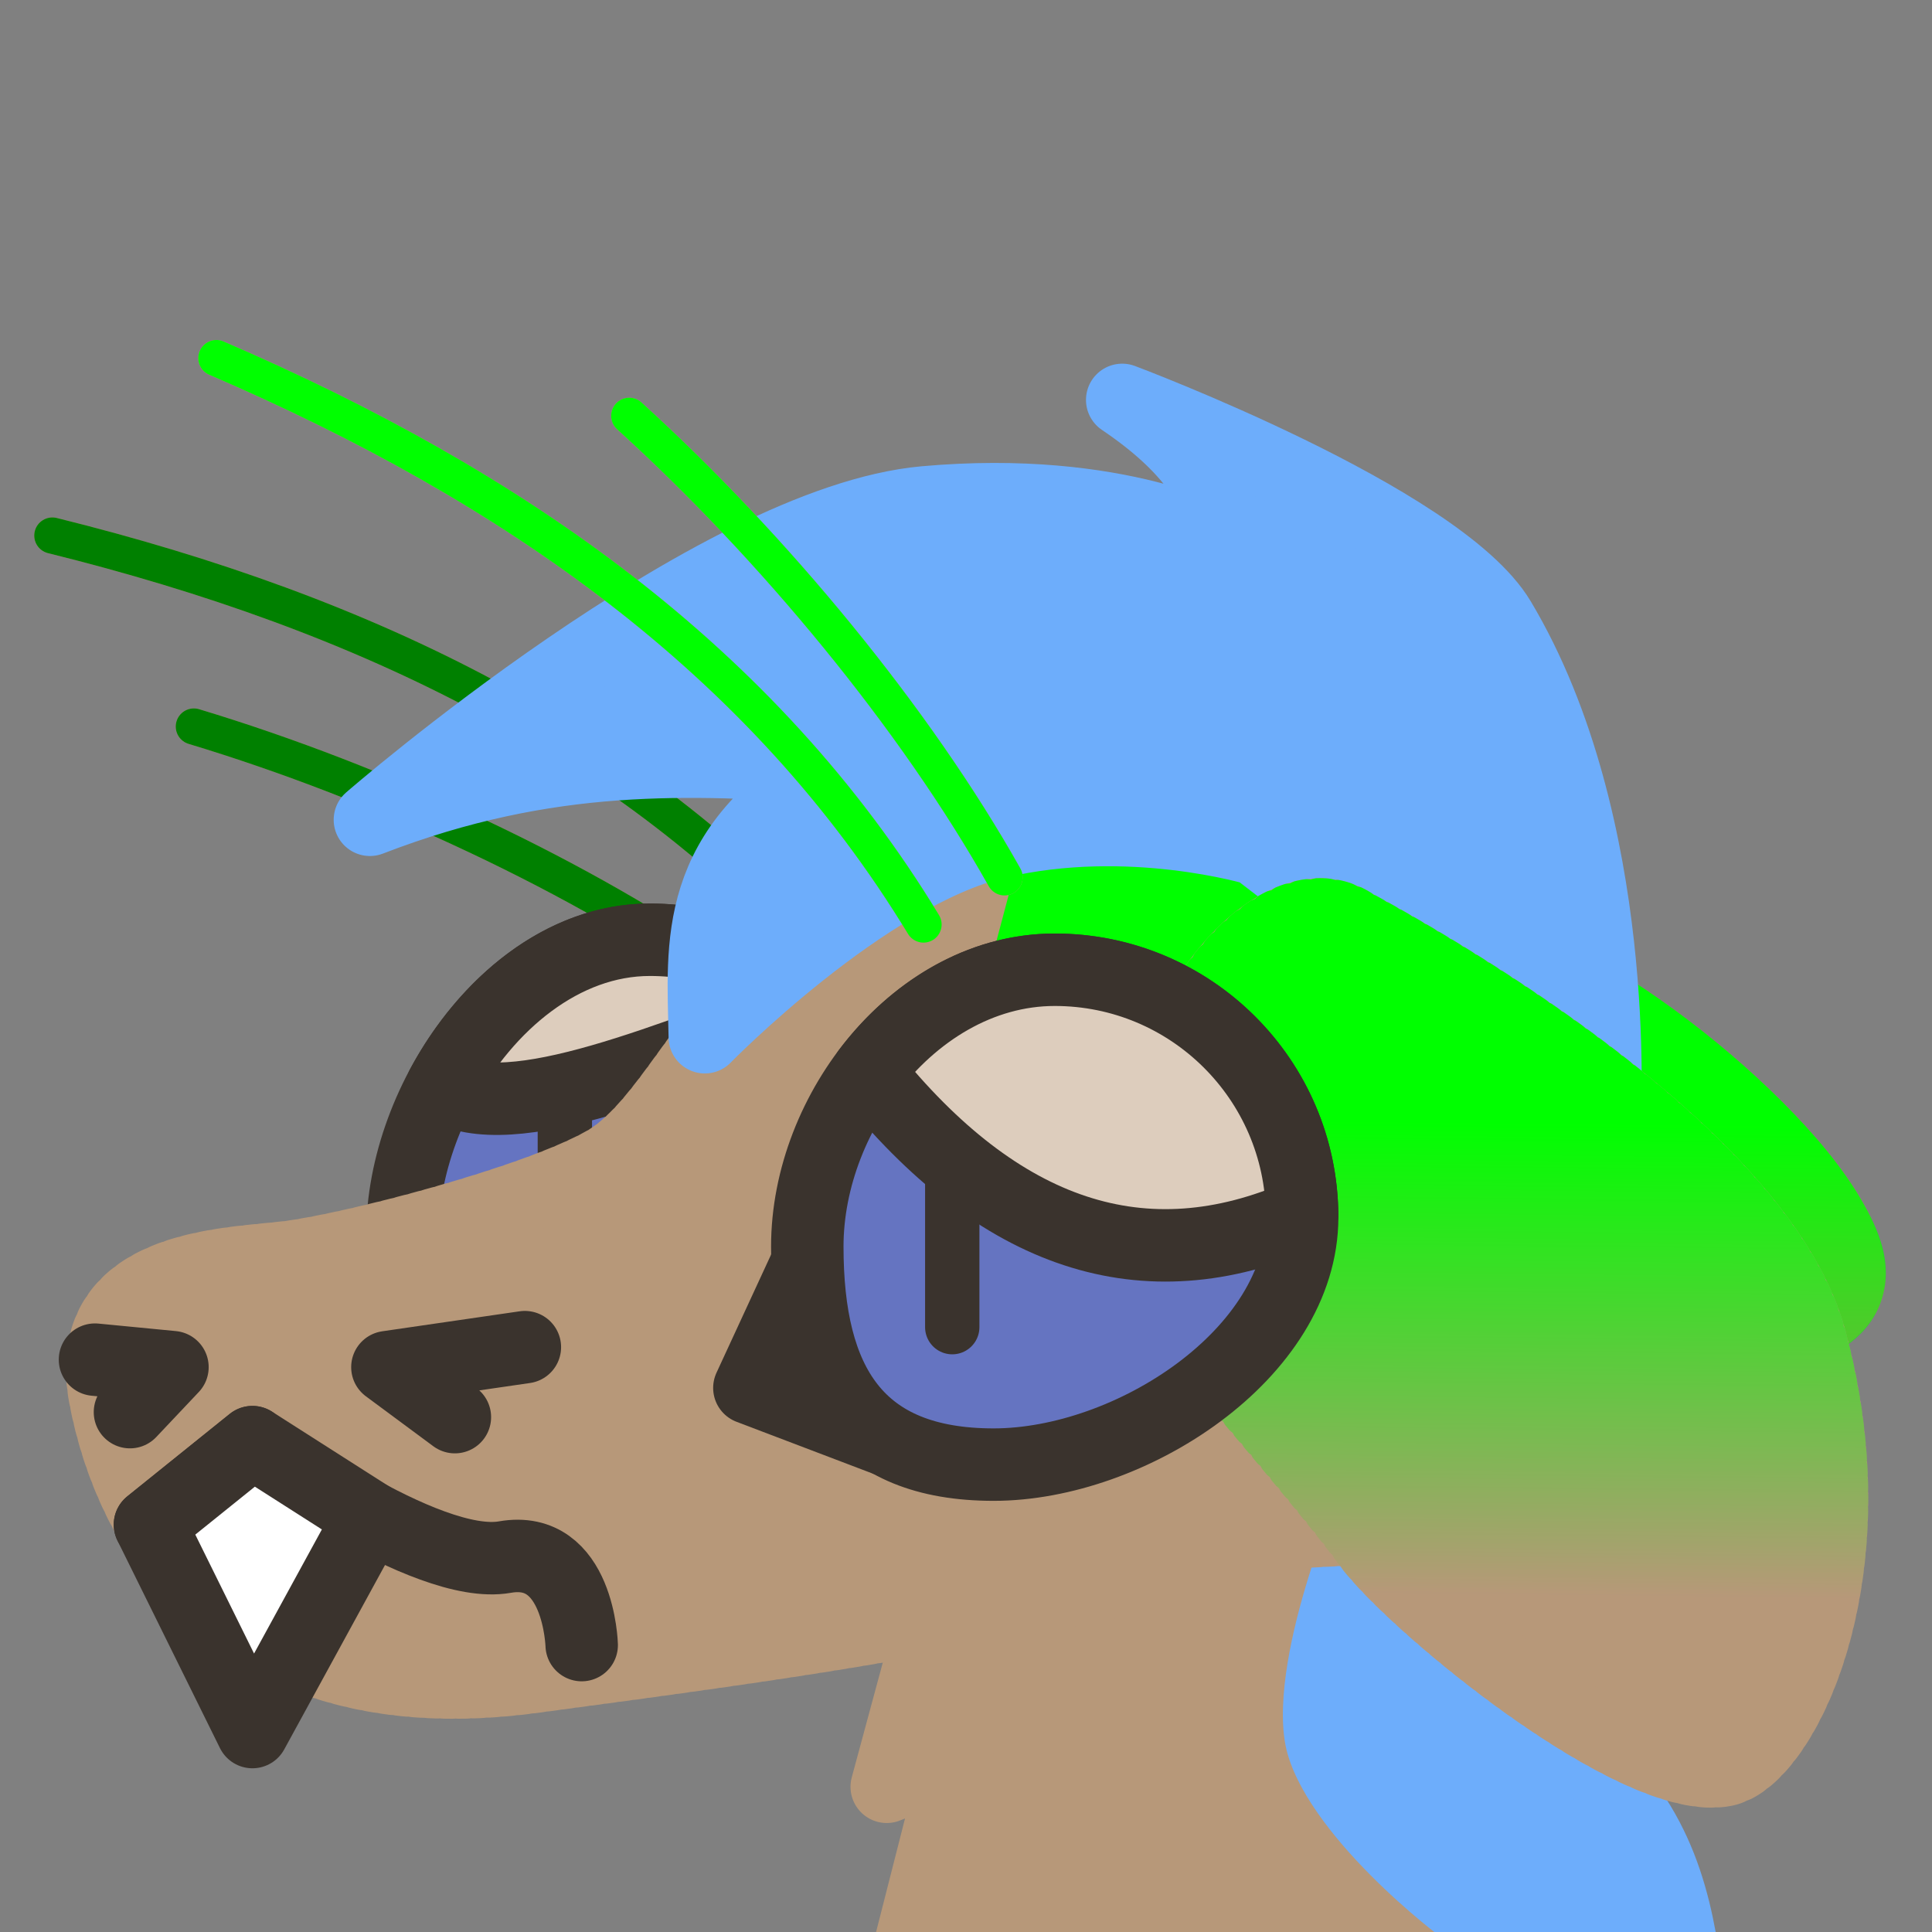 <?xml version="1.0" encoding="UTF-8" standalone="no"?>
<!-- Created with Inkscape (http://www.inkscape.org/) -->

<svg
   version="1.1"
   id="svg824"
   width="1706.667"
   height="1706.667"
   viewBox="0 0 1706.667 1706.667"
   sodipodi:docname="ying_ill.svg"
   inkscape:version="1.1 (c68e22c387, 2021-05-23)"
   inkscape:export-filename="D:\Pictures\yingmotes\ying_ill.png"
   inkscape:export-xdpi="72"
   inkscape:export-ydpi="72"
   xmlns:inkscape="http://www.inkscape.org/namespaces/inkscape"
   xmlns:sodipodi="http://sodipodi.sourceforge.net/DTD/sodipodi-0.dtd"
   xmlns:xlink="http://www.w3.org/1999/xlink"
   xmlns="http://www.w3.org/2000/svg"
   xmlns:svg="http://www.w3.org/2000/svg">
  <rect x="0" y="0" width="1706.667" height="1706.667" fill="#808080" stroke="none"/>
  <defs
     id="defs828">
    <linearGradient
       inkscape:collect="always"
       id="linearGradient933">
      <stop
         style="stop-color:#00ff00;stop-opacity:1;"
         offset="0"
         id="stop929" />
      <stop
         style="stop-color:#00ff00;stop-opacity:0;"
         offset="1"
         id="stop931" />
    </linearGradient>
    <linearGradient
       inkscape:collect="always"
       xlink:href="#linearGradient933"
       id="linearGradient935"
       x1="662.355"
       y1="984.7"
       x2="657.939"
       y2="1401.984"
       gradientUnits="userSpaceOnUse" />
  </defs>
  <sodipodi:namedview
     id="namedview826"
     pagecolor="#ffffff"
     bordercolor="#666666"
     borderopacity="1.0"
     inkscape:pageshadow="2"
     inkscape:pageopacity="0.0"
     inkscape:pagecheckerboard="0"
     showgrid="false"
     inkscape:zoom="0.22646482"
     inkscape:cx="132.47091"
     inkscape:cy="845.60595"
     inkscape:window-width="1920"
     inkscape:window-height="1001"
     inkscape:window-x="-9"
     inkscape:window-y="-9"
     inkscape:window-maximized="1"
     inkscape:current-layer="g12988" />
  <g
     id="layer1"
     inkscape:label="Ying"
     style="display:inline;"
     inkscape:groupmode="layer">
    <path
       style="display:inline;fill:#6dadfb;stroke:#6dadfb;stroke-width:64;stroke-linecap:round;stroke-linejoin:round;-inkscape-stroke:none;paint-order:fill markers stroke;stop-color:#000000"
       d="m 1298.031,865.098 c 70.798,131.454 185.382,239.025 198.706,401.828 -29.438,-19.135 -55.932,-14.719 -79.483,13.247 91.022,54.7 58.514,175.917 81.69,267.15 l -99.353,6.624 c 66.759,58.919 81.773,128.186 90.522,198.706 l -494.507,2.208 c -24.38,-41.481 23.115,-208.563 66.236,-227.044 0,0 3.379,-20.015 -75.353,-9.455 C 1015.23,1271.09 1172.184,1096.186 1298.031,865.098 Z"
       id="path3091"
       sodipodi:nodetypes="cccccccccc"
       inkscape:label="mane" />
    <path
       style="opacity:1;fill:#b79879;fill-opacity:1;stroke:#b79879;stroke-width:64;stroke-linecap:round;stroke-linejoin:round;stroke-miterlimit:4;stroke-dasharray:none;stroke-dashoffset:0;stroke-opacity:1;paint-order:fill markers stroke;stop-color:#000000"
       d="m 848.093,1338.888 -64.785,239.508 62.822,-25.521 -51.043,200.244 459.384,-15.705 c 0,0 -127.607,-94.233 -149.202,-184.539 -21.595,-90.306 51.043,-253.25 51.043,-253.25 z"
       id="path3340"
       inkscape:label="neck" />
    <g
       id="g12988"
       inkscape:label="head">
      <path
         style="display:inline;fill:none;fill-opacity:1;stroke:#b58765;stroke-width:32;stroke-linecap:round;stroke-linejoin:round;stroke-miterlimit:4;stroke-dasharray:none;stroke-dashoffset:0;stroke-opacity:1;paint-order:fill markers stroke;stop-color:#000000"
         d="m 171.254,641.803 c 165.066,49.797 343.262,132.753 474.649,225.388"
         id="path6280-0-6"
         sodipodi:nodetypes="cc"
         inkscape:label="eyelash left small"
         inkscape:transform-center-x="234.03193"
         inkscape:transform-center-y="-112.60027" />
      <path
         style="display:inline;fill:none;fill-opacity:1;stroke:#b58765;stroke-width:32;stroke-linecap:round;stroke-linejoin:round;stroke-miterlimit:4;stroke-dasharray:none;stroke-dashoffset:0;stroke-opacity:1;paint-order:fill markers stroke;stop-color:#000000"
         d="M 46.262,473.094 C 322.854,541.574 565.966,657.354 744.148,864.862"
         id="path6280-3"
         sodipodi:nodetypes="cc"
         inkscape:label="eyelash left big" />
      <path
         style="display:inline;fill:none;fill-opacity:1;stroke:#008000;stroke-width:32;stroke-linecap:round;stroke-linejoin:round;stroke-miterlimit:4;stroke-dasharray:none;stroke-dashoffset:0;stroke-opacity:1;paint-order:fill markers stroke;;stop-color:#000000"
         d="m 171.254,641.803 c 165.066,49.797 343.262,132.753 474.649,225.388"
         id="path6280-0-6-8"
         sodipodi:nodetypes="cc"
         inkscape:label="sick lash"
         inkscape:transform-center-x="234.03193"
         inkscape:transform-center-y="-112.60027" />
      <path
         style="display:inline;fill:none;fill-opacity:1;stroke:#008000;stroke-width:32;stroke-linecap:round;stroke-linejoin:round;stroke-miterlimit:4;stroke-dasharray:none;stroke-dashoffset:0;stroke-opacity:1;paint-order:fill markers stroke;;stop-color:#000000"
         d="M 46.262,473.094 C 322.854,541.574 565.966,657.354 744.148,864.862"
         id="path6280-3-0"
         sodipodi:nodetypes="cc"
         inkscape:label="sick lash" />
      <g
         id="g12997"
         inkscape:label="left eye">
        <path
           id="path1915-9"
           style="display:inline;fill:#6574c1;stroke:#3a332d;stroke-width:64;stroke-linecap:round;stroke-linejoin:round;paint-order:fill markers stroke;stop-color:#000000"
           inkscape:label="lefteye"
           d="m 792.618,1048.728 c 10e-6,120.717 -155.86,218.577 -276.577,218.577 -120.717,0 -160.577,-55.86 -160.577,-176.577 0,-120.717 97.86,-260.577 218.577,-260.577 120.717,0 218.577,97.86 218.577,218.577 z"
           sodipodi:nodetypes="sssss" />
        <path
           style="opacity:1;fill:#ffffff;fill-opacity:1;stroke:#3a332d;stroke-width:48;stroke-linecap:round;stroke-linejoin:round;stroke-miterlimit:4;stroke-dasharray:none;stroke-dashoffset:0;stroke-opacity:1;paint-order:fill markers stroke;stop-color:#000000"
           d="M 498.974,962.622 V 1132.626"
           id="path2372"
           inkscape:label="pupil left" />
        <path
           id="path2196"
           style="display:inline;fill:#ddcdbd;stroke:#3a332d;stroke-width:64;stroke-linecap:round;stroke-linejoin:round;paint-order:fill markers stroke;stop-color:#000000"
           inkscape:label="leftlid"
           d="m 574.041,830.15 c -76.876,0 -144.434,56.747 -183.4,129.123 60.054,37.612 203.778,-26.937 331.184,-71.561 -38.91,-35.732 -90.791,-57.562 -147.783,-57.562 z"
           sodipodi:nodetypes="sccs" />
      </g>
      <path
         style="opacity:1;fill:#b58765;fill-opacity:1;stroke:#b58765;stroke-width:64;stroke-linecap:round;stroke-miterlimit:4;stroke-dasharray:none;stroke-dashoffset:0;stroke-opacity:1;paint-order:fill markers stroke;stop-color:#000000"
         d="m 852.983,1058.849 c 0,0 154.084,87.588 332.806,125.656 196.613,41.879 425.214,18.896 445.957,-46.478 20.743,-65.374 -143.448,-219.774 -271.561,-281.078 -128.113,-61.304 -433.963,-74.246 -433.963,-74.246 z"
         id="path1640"
         inkscape:label="leftear"
         sodipodi:nodetypes="cssscc" />
      <path
         id="path1148"
         style="display:inline;opacity:1;fill:#b79879;stroke:#b79879;stroke-width:64;stroke-linecap:round;stroke-linejoin:round;stroke-miterlimit:4;stroke-dasharray:6.4, 6.4;stroke-dashoffset:0;stroke-opacity:1;paint-order:fill markers stroke;stop-color:#000000"
         inkscape:label="head"
         d="m 1299.055,1153.559 c 0,0 -0.108,-10.821 -0.951,-28.418 -0.422,-8.799 -1.026,-19.291 -1.895,-30.973 -0.869,-11.681 -2,-24.552 -3.473,-38.105 -1.473,-13.553 -3.289,-27.788 -5.523,-42.201 -2.235,-14.413 -4.889,-29.005 -8.043,-43.268 -1.577,-7.131 -3.279,-14.182 -5.115,-21.086 -1.836,-6.904 -3.807,-13.662 -5.922,-20.213 -2.115,-6.551 -4.373,-12.892 -6.787,-18.963 -2.414,-6.071 -4.983,-11.87 -7.715,-17.334 -2.732,-5.464 -5.935,-10.786 -9.539,-15.961 -3.604,-5.175 -7.611,-10.205 -11.949,-15.084 -4.338,-4.879 -9.007,-9.609 -13.94,-14.186 -4.932,-4.576 -10.126,-8.999 -15.514,-13.266 -5.387,-4.266 -10.967,-8.375 -16.67,-12.324 -5.703,-3.949 -11.53,-7.738 -17.41,-11.363 -11.761,-7.251 -23.737,-13.847 -35.371,-19.76 -11.634,-5.913 -22.926,-11.142 -33.32,-15.66 -10.395,-4.519 -19.891,-8.326 -27.934,-11.395 -16.085,-6.137 -26.354,-9.318 -26.354,-9.318 -106.831,-15.988 -232.175,6.969 -312.625,60.014 -101.267,66.77 -136.887,176.629 -198.707,211.955 -61.82,35.325 -225.2,77.273 -280.396,83.897 -55.196,6.623 -183.25,6.625 -161.172,123.641 22.078,117.016 112.599,282.605 377.541,247.279 264.942,-35.326 313.515,-44.157 536.508,-88.314 22.897,-4.534 53.848,-18.32 86.828,-36.947 l 213.871,-11.428 -92.926,-75.256 c 5.358,-4.84 10.6,-9.718 15.633,-14.637 l 142.076,-2.375 -84.881,-69.668 c 3.481,-6.554 6.481,-13.021 8.627,-19.307 1.052,-3.082 2.033,-6.627 3.047,-9.977 z" />
      <path
         id="path1376"
         style="color:#000000;font-variation-settings:normal;opacity:1;vector-effect:none;fill:url(#linearGradient935);fill-opacity:1;stroke-width:64;stroke-linecap:round;stroke-linejoin:round;stroke-miterlimit:4;stroke-dasharray:6.4, 6.4;stroke-dashoffset:0;stroke-opacity:1;-inkscape-stroke:none;paint-order:fill markers stroke;stop-color:#000000;stop-opacity:1"
         d="m 901.883,749.645 -86.152,324.838 21.439,12.186 c 0,0 157.114,89.763 341.953,129.135 101.945,21.715 210.651,26.6 298.873,17.516 44.111,-4.542 83.018,-12.434 114.594,-24.748 31.576,-12.314 59.512,-28.887 69.658,-60.865 9.965,-31.404 -1.979,-60.536 -18.58,-88.773 -16.601,-28.237 -40.701,-57.063 -69.26,-85.603 -57.117,-57.081 -131.72,-112.375 -200.41,-145.244 -72.209,-34.553 -181.31,-51.975 -275.092,-63.027 -93.782,-11.052 -171.332,-14.324 -171.332,-14.324 z"
         inkscape:label="sickness back ear" />
      <path
         id="path873"
         style="color:#000000;fill:url(#linearGradient935);fill-opacity:1;stroke-width:64;stroke-linecap:round;stroke-linejoin:round;stroke-dasharray:6.4, 6.4;-inkscape-stroke:none;paint-order:fill markers stroke"
         d="m 978.592,717.682 0.006,0.002 c -2.277,-0.01 -4.549,-0.004 -6.816,0.016 a 32,32 0 0 0 -3.387,0.703 32,32 0 0 0 -3.41,-0.604 c -2.261,0.048 -4.529,0.109 -6.801,0.186 a 32,32 0 0 0 -3.363,0.787 32,32 0 0 0 -3.412,-0.518 c -2.266,0.103 -4.532,0.221 -6.801,0.354 a 32,32 0 0 0 -3.334,0.869 32,32 0 0 0 -3.422,-0.436 c -2.266,0.159 -4.529,0.332 -6.789,0.52 a 32,32 0 0 0 -3.316,0.951 32,32 0 0 0 -3.43,-0.352 c -2.261,0.214 -4.516,0.441 -6.762,0.682 a 32,32 0 0 0 -3.299,1.031 32,32 0 0 0 -3.443,-0.268 c -2.247,0.268 -4.498,0.55 -6.75,0.848 a 32,32 0 0 0 -3.266,1.109 32,32 0 0 0 -3.441,-0.184 c -2.247,0.323 -4.492,0.663 -6.736,1.016 a 32,32 0 0 0 -3.236,1.189 32,32 0 0 0 -3.449,-0.1 c -2.241,0.379 -4.478,0.772 -6.711,1.18 a 32,32 0 0 0 -3.211,1.271 32,32 0 0 0 -3.457,-0.014 c -2.231,0.435 -4.456,0.883 -6.676,1.346 a 32,32 0 0 0 -3.189,1.354 32,32 0 0 0 -3.465,0.076 c -2.215,0.491 -4.429,0.997 -6.645,1.518 a 32,32 0 0 0 -3.156,1.438 32,32 0 0 0 -3.463,0.164 c -2.209,0.549 -4.415,1.113 -6.619,1.693 a 32,32 0 0 0 -3.123,1.523 32,32 0 0 0 -3.459,0.256 c -2.2,0.61 -4.395,1.235 -6.586,1.875 a 32,32 0 0 0 -3.084,1.607 32,32 0 0 0 -3.463,0.354 c -2.188,0.672 -4.369,1.36 -6.543,2.062 a 32,32 0 0 0 -3.049,1.699 32,32 0 0 0 -3.467,0.455 c -2.164,0.734 -4.33,1.485 -6.498,2.256 a 32,32 0 0 0 -3.004,1.793 32,32 0 0 0 -3.451,0.559 c -2.154,0.802 -4.309,1.623 -6.463,2.465 a 32,32 0 0 0 -2.949,1.887 32,32 0 0 0 -3.441,0.666 c -2.149,0.877 -4.283,1.77 -6.402,2.678 a 32,32 0 0 0 -2.91,1.994 32,32 0 0 0 -3.439,0.787 c -2.109,0.945 -4.223,1.914 -6.34,2.908 a 32,32 0 0 0 -2.842,2.096 32,32 0 0 0 -3.422,0.91 c -2.095,1.028 -4.182,2.076 -6.262,3.146 a 32,32 0 0 0 -2.785,2.215 32,32 0 0 0 -3.398,1.041 c -2.078,1.118 -4.136,2.255 -6.176,3.406 a 32,32 0 0 0 -2.721,2.34 32,32 0 0 0 -3.375,1.186 c -2.04,1.207 -4.066,2.434 -6.076,3.684 a 32,32 0 0 0 -2.635,2.467 32,32 0 0 0 -3.359,1.35 c -1.976,1.29 -3.945,2.604 -5.904,3.945 a 32,32 0 0 0 -2.5,2.557 32,32 0 0 0 -3.264,1.471 c -1.914,1.366 -3.819,2.756 -5.715,4.17 a 32,32 0 0 0 -2.387,2.648 32,32 0 0 0 -3.184,1.59 c -1.875,1.455 -3.715,2.915 -5.523,4.377 a 32,32 0 0 0 -2.287,2.744 32,32 0 0 0 -3.119,1.715 c -1.793,1.507 -3.572,3.032 -5.338,4.576 a 32,32 0 0 0 -2.158,2.805 32,32 0 0 0 -3.035,1.818 c -1.736,1.572 -3.446,3.15 -5.131,4.732 a 32,32 0 0 0 -2.057,2.879 32,32 0 0 0 -2.965,1.92 c -1.659,1.612 -3.305,3.241 -4.939,4.885 a 32,32 0 0 0 -1.939,2.92 32,32 0 0 0 -2.877,1.998 c -1.603,1.661 -3.19,3.333 -4.76,5.014 a 32,32 0 0 0 -1.836,2.961 32,32 0 0 0 -2.799,2.07 c -1.543,1.697 -3.07,3.402 -4.58,5.113 a 32,32 0 0 0 -1.74,2.992 32,32 0 0 0 -2.725,2.131 c -1.486,1.726 -2.956,3.458 -4.41,5.191 a 32,32 0 0 0 -1.652,3.016 32,32 0 0 0 -2.662,2.186 c -1.416,1.728 -2.84,3.48 -4.266,5.262 a 32,32 0 0 0 -1.561,3.008 32,32 0 0 0 -2.594,2.221 c -1.369,1.741 -2.744,3.503 -4.121,5.289 a 32,32 0 0 0 -1.496,3.014 32,32 0 0 0 -2.518,2.227 c -1.353,1.778 -2.684,3.544 -3.998,5.297 a 32,32 0 0 0 -1.449,3.023 32,32 0 0 0 -2.475,2.244 c -1.312,1.77 -2.611,3.534 -3.898,5.291 a 32,32 0 0 0 -1.402,3.008 32,32 0 0 0 -2.451,2.266 l -2.664,3.666 a 32.003,32.003 0 0 0 -0.025,0.037 l -1.098,1.514 a 32,32 0 0 0 -1.367,2.977 32,32 0 0 0 -2.398,2.227 l -3.188,4.404 -0.551,0.762 a 32,32 0 0 0 -1.355,2.949 32,32 0 0 0 -2.387,2.209 c -1.22,1.68 -2.449,3.363 -3.686,5.051 a 32,32 0 0 0 -1.344,2.885 32,32 0 0 0 -2.354,2.135 c -1.23,1.66 -2.456,3.302 -3.68,4.928 a 32,32 0 0 0 -1.354,2.811 32,32 0 0 0 -2.34,2.051 c -1.238,1.613 -2.461,3.191 -3.674,4.73 a 32,32 0 0 0 -1.387,2.723 32,32 0 0 0 -2.338,1.943 c -1.229,1.517 -2.467,3.019 -3.711,4.5 a 32,32 0 0 0 -1.414,2.574 32,32 0 0 0 -2.324,1.787 c -1.24,1.417 -2.488,2.806 -3.74,4.166 a 32,32 0 0 0 -1.467,2.402 32,32 0 0 0 -2.305,1.584 c -1.262,1.295 -2.521,2.547 -3.781,3.756 a 32,32 0 0 0 -1.52,2.176 32,32 0 0 0 -2.277,1.334 c -1.277,1.134 -2.54,2.211 -3.789,3.225 a 32,32 0 0 0 -1.584,1.91 32,32 0 0 0 -2.242,1.045 c -1.243,0.911 -2.493,1.777 -3.752,2.594 a 32,32 0 0 0 -1.643,1.598 32,32 0 0 0 -2.201,0.729 c -1.509,0.855 -3.077,1.707 -4.703,2.561 a 32,32 0 0 0 -2.215,1.791 32,32 0 0 0 -2.758,0.736 c -1.704,0.839 -3.425,1.662 -5.16,2.471 a 32,32 0 0 0 -2.412,1.768 32,32 0 0 0 -2.916,0.662 c -1.787,0.796 -3.593,1.584 -5.416,2.363 a 32,32 0 0 0 -2.521,1.726 32,32 0 0 0 -3.016,0.596 c -1.838,0.759 -3.688,1.508 -5.547,2.248 a 32,32 0 0 0 -2.619,1.697 32,32 0 0 0 -3.084,0.541 c -1.857,0.721 -3.748,1.44 -5.672,2.164 a 32,32 0 0 0 -2.66,1.652 32,32 0 0 0 -3.105,0.488 c -1.905,0.7 -3.821,1.393 -5.746,2.08 a 32,32 0 0 0 -2.715,1.625 32,32 0 0 0 -3.129,0.441 c -1.944,0.681 -3.882,1.352 -5.814,2.012 a 32,32 0 0 0 -2.756,1.598 32,32 0 0 0 -3.152,0.404 c -1.955,0.656 -3.912,1.305 -5.869,1.947 a 32,32 0 0 0 -2.783,1.568 32,32 0 0 0 -3.176,0.373 c -1.938,0.627 -3.911,1.255 -5.916,1.891 a 32,32 0 0 0 -2.785,1.533 32,32 0 0 0 -3.182,0.34 c -1.962,0.612 -3.945,1.224 -5.945,1.836 a 32,32 0 0 0 -2.811,1.512 32,32 0 0 0 -3.18,0.307 c -1.997,0.602 -3.987,1.195 -5.971,1.781 a 32,32 0 0 0 -2.842,1.492 32,32 0 0 0 -3.176,0.277 c -2.027,0.59 -4.027,1.17 -6.002,1.734 a 32,32 0 0 0 -2.863,1.473 32,32 0 0 0 -3.211,0.256 c -1.978,0.56 -3.985,1.119 -6.021,1.686 a 32,32 0 0 0 -2.854,1.441 32,32 0 0 0 -3.201,0.229 c -1.998,0.548 -4.008,1.092 -6.031,1.637 a 32,32 0 0 0 -2.871,1.42 32,32 0 0 0 -3.199,0.201 c -2.018,0.535 -4.033,1.064 -6.045,1.588 a 32,32 0 0 0 -2.891,1.4 32,32 0 0 0 -3.195,0.174 c -2.03,0.52 -4.048,1.034 -6.057,1.539 a 32,32 0 0 0 -2.898,1.373 32,32 0 0 0 -3.199,0.148 c -2.031,0.503 -4.051,1 -6.064,1.488 a 32,32 0 0 0 -2.906,1.348 32,32 0 0 0 -3.203,0.121 c -2.016,0.481 -4.04,0.956 -6.07,1.43 a 32,32 0 0 0 -2.904,1.316 32,32 0 0 0 -3.193,0.09 c -2.018,0.461 -4.036,0.916 -6.053,1.363 a 32,32 0 0 0 -2.914,1.283 32,32 0 0 0 -3.18,0.055 c -2.021,0.438 -4.037,0.87 -6.047,1.291 a 32,32 0 0 0 -2.908,1.24 32,32 0 0 0 -3.158,0.012 c -2.02,0.41 -4.022,0.81 -6.006,1.195 a 32,32 0 0 0 -2.904,1.188 32,32 0 0 0 -3.127,-0.041 c -1.99,0.369 -3.966,0.725 -5.926,1.064 a 32,32 0 0 0 -2.854,1.1 32,32 0 0 0 -3.041,-0.115 c -1.956,0.312 -3.86,0.602 -5.717,0.861 a 32,32 0 0 0 -2.73,0.951 32,32 0 0 0 -2.861,-0.232 c -1.939,0.224 -3.92,0.438 -5.941,0.644 a 32,32 0 0 0 -3.041,0.935 32,32 0 0 0 -3.193,-0.316 c -2.051,0.201 -4.174,0.403 -6.365,0.617 a 32,32 0 0 0 -3.158,0.957 32,32 0 0 0 -3.301,-0.318 c -2.178,0.22 -4.379,0.447 -6.6,0.688 a 32,32 0 0 0 -3.238,1.016 32,32 0 0 0 -3.393,-0.272 c -2.245,0.262 -4.495,0.54 -6.75,0.832 a 32,32 0 0 0 -3.289,1.109 32,32 0 0 0 -3.465,-0.189 c -2.295,0.328 -4.592,0.676 -6.887,1.045 a 32,32 0 0 0 -3.324,1.234 32,32 0 0 0 -3.551,-0.064 c -2.316,0.415 -4.638,0.855 -6.967,1.324 a 32,32 0 0 0 -3.354,1.4 32,32 0 0 0 -3.646,0.096 c -2.333,0.528 -4.688,1.092 -7.061,1.697 a 32,32 0 0 0 -3.355,1.605 32,32 0 0 0 -3.719,0.307 c -2.383,0.682 -4.774,1.408 -7.17,2.184 a 32,32 0 0 0 -3.352,1.871 32,32 0 0 0 -3.807,0.588 c -2.41,0.878 -4.82,1.811 -7.225,2.805 a 32,32 0 0 0 -3.322,2.215 32,32 0 0 0 -3.896,0.961 c -2.407,1.128 -4.818,2.329 -7.223,3.613 a 32,32 0 0 0 -3.227,2.647 32,32 0 0 0 -3.93,1.441 c -2.375,1.45 -4.746,2.998 -7.104,4.658 a 32,32 0 0 0 -2.998,3.15 32,32 0 0 0 -3.863,2.041 c -2.296,1.866 -4.528,3.828 -6.688,5.885 a 32,32 0 0 0 -2.625,3.728 32,32 0 0 0 -3.652,2.758 c -2.018,2.266 -3.969,4.65 -5.832,7.158 a 32,32 0 0 0 -1.986,4.193 32,32 0 0 0 -3.168,3.412 c -1.638,2.661 -3.147,5.389 -4.527,8.178 a 32,32 0 0 0 -1.205,4.475 32,32 0 0 0 -2.492,3.887 c -1.133,2.888 -2.117,5.784 -2.971,8.674 a 32,32 0 0 0 -0.41,4.492 32,32 0 0 0 -1.768,4.113 c -0.623,2.927 -1.116,5.825 -1.502,8.682 a 32,32 0 0 0 0.268,4.312 32,32 0 0 0 -1.125,4.146 c -0.194,2.824 -0.293,5.63 -0.309,8.41 a 32,32 0 0 0 0.779,4.033 32,32 0 0 0 -0.609,4.049 c 0.129,2.727 0.332,5.394 0.588,8.002 a 32,32 0 0 0 1.152,3.805 32,32 0 0 0 -0.215,3.951 c 0.365,2.553 0.785,5.102 1.258,7.643 a 32,32 0 0 0 1.318,3.299 32,32 0 0 0 0.021,3.551 c 0.464,2.262 0.949,4.537 1.461,6.824 a 32,32 0 0 0 1.426,3.221 32,32 0 0 0 0.145,3.539 c 0.54,2.234 1.104,4.489 1.697,6.764 a 32,32 0 0 0 1.535,3.166 32,32 0 0 0 0.262,3.504 c 0.628,2.26 1.274,4.5 1.934,6.717 a 32,32 0 0 0 1.652,3.129 32,32 0 0 0 0.391,3.525 c 0.698,2.203 1.42,4.416 2.17,6.639 a 32,32 0 0 0 1.76,3.062 32,32 0 0 0 0.514,3.496 c 0.782,2.195 1.587,4.392 2.418,6.59 a 32,32 0 0 0 1.869,2.996 32,32 0 0 0 0.641,3.478 c 0.865,2.175 1.753,4.347 2.666,6.516 a 32,32 0 0 0 1.982,2.93 32,32 0 0 0 0.771,3.459 c 0.949,2.148 1.921,4.289 2.916,6.424 a 32,32 0 0 0 2.098,2.861 32,32 0 0 0 0.908,3.438 c 1.036,2.12 2.089,4.221 3.16,6.305 a 32,32 0 0 0 2.227,2.803 32,32 0 0 0 1.051,3.42 c 1.11,2.059 2.25,4.124 3.422,6.191 a 32,32 0 0 0 2.33,2.699 32,32 0 0 0 1.182,3.361 c 1.209,2.042 2.444,4.072 3.701,6.09 a 32,32 0 0 0 2.443,2.603 32,32 0 0 0 1.332,3.33 c 1.296,1.99 2.613,3.963 3.949,5.918 a 32,32 0 0 0 2.57,2.518 32,32 0 0 0 1.473,3.266 c 1.388,1.945 2.8,3.874 4.234,5.785 a 32,32 0 0 0 2.678,2.398 32,32 0 0 0 1.639,3.232 c 1.449,1.845 2.94,3.707 4.482,5.578 a 32,32 0 0 0 2.779,2.269 32,32 0 0 0 1.762,3.127 c 1.581,1.84 3.167,3.635 4.748,5.387 a 32,32 0 0 0 2.91,2.168 32,32 0 0 0 1.91,3.049 c 1.673,1.774 3.346,3.498 5.014,5.18 a 32,32 0 0 0 3.012,2.029 32,32 0 0 0 2.059,2.963 c 1.744,1.681 3.502,3.329 5.27,4.947 a 32,32 0 0 0 3.098,1.877 32,32 0 0 0 2.201,2.863 c 1.823,1.595 3.658,3.159 5.504,4.691 a 32,32 0 0 0 3.182,1.725 32,32 0 0 0 2.33,2.748 c 1.924,1.528 3.834,2.998 5.721,4.418 a 32,32 0 0 0 3.281,1.58 32,32 0 0 0 2.459,2.631 c 1.996,1.433 3.977,2.81 5.936,4.141 a 32,32 0 0 0 3.352,1.418 32,32 0 0 0 2.611,2.529 c 2.001,1.292 4.045,2.577 6.135,3.85 a 32,32 0 0 0 3.371,1.232 32,32 0 0 0 2.701,2.381 c 2.11,1.225 4.203,2.4 6.271,3.533 a 32,32 0 0 0 3.473,1.092 32,32 0 0 0 2.822,2.258 c 2.116,1.097 4.267,2.181 6.459,3.246 a 32,32 0 0 0 3.455,0.904 32,32 0 0 0 2.891,2.103 c 2.213,1.023 4.408,1.998 6.584,2.938 a 32,32 0 0 0 3.514,0.754 32,32 0 0 0 2.992,1.975 c 2.239,0.913 4.461,1.784 6.662,2.621 a 32,32 0 0 0 3.551,0.6 32,32 0 0 0 3.078,1.84 c 2.249,0.802 4.496,1.575 6.74,2.318 a 32,32 0 0 0 3.555,0.441 32,32 0 0 0 3.131,1.697 c 2.28,0.707 4.561,1.384 6.838,2.033 a 32,32 0 0 0 3.535,0.287 32,32 0 0 0 3.178,1.561 c 2.302,0.612 4.609,1.196 6.92,1.754 a 32,32 0 0 0 3.52,0.143 32,32 0 0 0 3.229,1.43 c 2.329,0.522 4.627,1.007 6.891,1.467 a 32,32 0 0 0 3.561,0.014 32,32 0 0 0 3.273,1.305 c 2.316,0.428 4.639,0.833 6.973,1.213 a 32,32 0 0 0 3.502,-0.123 32,32 0 0 0 3.332,1.186 c 2.274,0.333 4.588,0.656 6.943,0.955 a 32,32 0 0 0 3.479,-0.244 32,32 0 0 0 3.316,1.059 c 2.34,0.264 4.659,0.502 6.957,0.719 a 32,32 0 0 0 3.477,-0.357 32,32 0 0 0 3.338,0.947 c 2.355,0.189 4.674,0.352 6.955,0.494 a 32,32 0 0 0 3.461,-0.467 32,32 0 0 0 3.361,0.842 c 2.327,0.114 4.646,0.205 6.953,0.277 a 32,32 0 0 0 3.42,-0.57 32,32 0 0 0 3.408,0.742 c 2.251,0.04 4.561,0.069 6.928,0.072 a 32,32 0 0 0 3.354,-0.662 32,32 0 0 0 3.377,0.641 c 2.32,-0.021 4.614,-0.06 6.885,-0.115 a 32,32 0 0 0 4.9,-0.506 32,32 0 0 0 1.848,0.301 c 2.312,-0.081 4.612,-0.182 6.898,-0.299 a 32,32 0 0 0 4.826,-0.629 32,32 0 0 0 1.863,0.256 c 2.351,-0.142 4.62,-0.304 6.809,-0.465 a 32,32 0 0 0 4.91,-0.752 32,32 0 0 0 1.861,0.207 c 2.216,-0.191 4.492,-0.395 6.826,-0.629 a 32,32 0 0 0 4.715,-0.852 32,32 0 0 0 1.879,0.168 c 2.279,-0.245 4.549,-0.507 6.811,-0.783 a 32,32 0 0 0 4.73,-0.959 32,32 0 0 0 1.891,0.125 l 1.186,-0.154 a 32.003,32.003 0 0 0 0.086,-0.012 l 5.158,-0.69 a 32,32 0 0 0 4.494,-0.963 32,32 0 0 0 1.85,0.117 l 0.76,-0.102 a 32.003,32.003 0 0 0 0.01,0 l 5.584,-0.746 a 32,32 0 0 0 4.5,-0.967 32,32 0 0 0 1.844,0.117 h 0.025 a 32.003,32.003 0 0 0 0.012,0 l 6.316,-0.848 a 32,32 0 0 0 4.506,-0.969 32,32 0 0 0 1.85,0.115 l 6.342,-0.854 a 32,32 0 0 0 4.51,-0.971 32,32 0 0 0 1.848,0.115 l 6.342,-0.855 a 32,32 0 0 0 4.508,-0.975 32,32 0 0 0 1.85,0.115 l 6.342,-0.859 a 32,32 0 0 0 4.51,-0.977 32,32 0 0 0 1.848,0.113 l 4.75,-0.646 a 32.003,32.003 0 0 0 0.016,0 l 1.594,-0.217 a 32,32 0 0 0 4.496,-0.977 32,32 0 0 0 1.844,0.111 l 2.361,-0.322 a 32.003,32.003 0 0 0 0.018,0 l 3.98,-0.547 a 32,32 0 0 0 4.508,-0.983 32,32 0 0 0 1.854,0.111 l 6.34,-0.873 a 32,32 0 0 0 4.518,-0.986 32,32 0 0 0 1.844,0.107 l 6.34,-0.877 a 32,32 0 0 0 4.52,-0.992 32,32 0 0 0 1.844,0.107 l 3.131,-0.435 a 32.003,32.003 0 0 0 0.025,0 l 3.207,-0.449 a 32,32 0 0 0 4.504,-0.996 32,32 0 0 0 1.859,0.105 l 6.338,-0.893 a 32,32 0 0 0 4.514,-1.002 32,32 0 0 0 1.852,0.103 l 4.658,-0.66 a 32.003,32.003 0 0 0 0.029,-0.012 l 1.68,-0.238 a 32,32 0 0 0 4.488,-1.006 32,32 0 0 0 1.848,0.102 l 0.566,-0.08 a 32.003,32.003 0 0 0 0.031,-0.01 l 5.77,-0.828 a 32,32 0 0 0 4.523,-1.018 32,32 0 0 0 1.844,0.1 L 655.75,1488.25 a 32.003,32.003 0 0 0 0.035,-0.012 l 1.787,-0.26 a 32,32 0 0 0 4.502,-1.023 32,32 0 0 0 1.869,0.096 l 6.332,-0.932 a 32,32 0 0 0 4.521,-1.033 32,32 0 0 0 1.848,0.09 l 3.045,-0.451 a 32.003,32.003 0 0 0 0.031,-0.012 l 3.285,-0.49 a 32,32 0 0 0 4.516,-1.041 32,32 0 0 0 1.85,0.088 c 2.12,-0.319 4.248,-0.642 6.381,-0.967 a 32,32 0 0 0 4.49,-1.049 32,32 0 0 0 1.852,0.082 c 2.137,-0.326 4.263,-0.654 6.379,-0.98 a 32,32 0 0 0 4.506,-1.065 32,32 0 0 0 1.855,0.076 c 2.114,-0.329 4.24,-0.661 6.379,-0.998 a 32,32 0 0 0 4.488,-1.072 32,32 0 0 0 1.852,0.072 c 2.14,-0.338 4.266,-0.678 6.379,-1.016 a 32,32 0 0 0 4.506,-1.09 32,32 0 0 0 1.852,0.068 c 2.123,-0.342 4.248,-0.687 6.381,-1.035 a 32,32 0 0 0 4.498,-1.102 32,32 0 0 0 1.863,0.061 l 2.996,-0.494 a 32.003,32.003 0 0 0 0.025,0 l 3.32,-0.551 a 32,32 0 0 0 4.518,-1.117 32,32 0 0 0 1.842,0.058 c 2.137,-0.357 4.26,-0.715 6.373,-1.072 a 32,32 0 0 0 4.492,-1.129 32,32 0 0 0 1.855,0.051 c 2.123,-0.362 4.246,-0.727 6.373,-1.094 a 32,32 0 0 0 4.484,-1.143 32,32 0 0 0 1.861,0.045 c 2.104,-0.366 4.225,-0.734 6.361,-1.109 a 32,32 0 0 0 4.473,-1.154 32,32 0 0 0 1.85,0.041 c 2.135,-0.377 4.255,-0.754 6.357,-1.129 a 32,32 0 0 0 4.482,-1.168 32,32 0 0 0 1.855,0.035 c 2.11,-0.379 4.234,-0.76 6.371,-1.149 a 32,32 0 0 0 4.455,-1.178 32,32 0 0 0 1.873,0.029 l 6.295,-1.152 a 32,32 0 0 0 4.496,-1.192 32,32 0 0 0 1.84,0.024 l 0.811,-0.148 a 32.003,32.003 0 0 0 0.041,-0.01 l 5.48,-1.018 a 32,32 0 0 0 4.486,-1.201 32,32 0 0 0 1.844,0.021 l 2.654,-0.494 a 32.003,32.003 0 0 0 0.037,-0.01 l 3.635,-0.682 a 32,32 0 0 0 4.467,-1.209 32,32 0 0 0 1.855,0.018 l 4.883,-0.922 a 32.003,32.003 0 0 0 0.031,-0.01 l 1.406,-0.268 a 32,32 0 0 0 4.455,-1.215 32,32 0 0 0 1.863,0.014 l 6.285,-1.199 a 32,32 0 0 0 4.469,-1.223 32,32 0 0 0 1.844,0.012 l 2.811,-0.539 a 32.003,32.003 0 0 0 0.025,-0.01 l 3.475,-0.668 a 32,32 0 0 0 4.451,-1.228 32,32 0 0 0 1.857,0.01 l 6.283,-1.215 a 32,32 0 0 0 4.461,-1.232 32,32 0 0 0 1.842,0.01 l 2.002,-0.389 a 32.003,32.003 0 0 0 0.019,0 l 4.281,-0.834 a 32,32 0 0 0 4.439,-1.232 32,32 0 0 0 1.859,0.012 l 6.281,-1.23 a 32,32 0 0 0 4.449,-1.236 32,32 0 0 0 1.846,0.01 l 2.699,-0.529 a 32.003,32.003 0 0 0 0.014,0 l 3.582,-0.703 a 32,32 0 0 0 4.438,-1.24 32,32 0 0 0 1.854,0 l 6.279,-1.236 a 32,32 0 0 0 4.441,-1.242 32,32 0 0 0 1.85,0 l 5.137,-1.012 a 32.003,32.003 0 0 0 0.014,0 l 1.141,-0.225 a 32,32 0 0 0 4.432,-1.242 32,32 0 0 0 1.848,0 l 6.277,-1.24 a 32,32 0 0 0 4.438,-1.244 32,32 0 0 0 1.854,0 l 6.279,-1.242 a 32,32 0 0 0 4.43,-1.244 32,32 0 0 0 1.848,0 l 6.279,-1.242 a 32,32 0 0 0 5.281,-1.565 32,32 0 0 0 2.346,-0.102 c 2.571,-0.627 5.076,-1.305 7.518,-2.014 a 32,32 0 0 0 5.024,-1.959 32,32 0 0 0 2.141,-0.26 c 2.358,-0.773 4.673,-1.575 6.947,-2.397 a 32,32 0 0 0 4.721,-2.17 32,32 0 0 0 1.982,-0.348 c 2.256,-0.876 4.455,-1.764 6.604,-2.654 a 32,32 0 0 0 4.541,-2.33 32,32 0 0 0 1.904,-0.416 c 2.132,-0.931 4.255,-1.882 6.369,-2.852 a 32,32 0 0 0 4.371,-2.433 32,32 0 0 0 1.836,-0.465 c 2.078,-0.988 4.143,-1.99 6.193,-3.004 a 32,32 0 0 0 4.236,-2.525 32,32 0 0 0 1.82,-0.512 c 2.034,-1.035 4.047,-2.078 6.039,-3.123 a 32,32 0 0 0 4.152,-2.615 32,32 0 0 0 1.805,-0.553 c 1.693,-0.912 3.385,-1.841 5.078,-2.773 a 32,32 0 0 0 3.641,-0.482 32,32 0 0 0 1.828,0.264 l 6.393,-0.342 a 32,32 0 0 0 4.562,-0.606 32,32 0 0 0 1.828,0.264 l 6.391,-0.342 a 32,32 0 0 0 4.555,-0.604 32,32 0 0 0 1.836,0.264 l 6.391,-0.342 a 32,32 0 0 0 4.562,-0.606 32,32 0 0 0 1.828,0.264 l 6.391,-0.342 a 32,32 0 0 0 4.562,-0.606 32,32 0 0 0 1.828,0.264 l 6.393,-0.342 a 32,32 0 0 0 4.555,-0.604 32,32 0 0 0 1.836,0.264 l 6.391,-0.342 a 32,32 0 0 0 4.555,-0.605 32,32 0 0 0 1.836,0.264 l 6.391,-0.342 a 32,32 0 0 0 4.562,-0.605 32,32 0 0 0 1.828,0.264 l 6.391,-0.342 a 32,32 0 0 0 4.562,-0.605 32,32 0 0 0 1.83,0.264 l 6.391,-0.34 a 32,32 0 0 0 4.555,-0.606 32,32 0 0 0 1.836,0.264 l 6.391,-0.342 a 32,32 0 0 0 4.562,-0.606 32,32 0 0 0 1.828,0.264 l 6.391,-0.342 a 32,32 0 0 0 4.562,-0.606 32,32 0 0 0 1.828,0.264 l 6.391,-0.34 a 32,32 0 0 0 4.557,-0.606 32,32 0 0 0 1.836,0.264 l 6.391,-0.342 a 32,32 0 0 0 4.562,-0.606 32,32 0 0 0 1.828,0.264 l 6.391,-0.342 a 32,32 0 0 0 4.562,-0.606 32,32 0 0 0 1.828,0.264 l 6.391,-0.34 a 32,32 0 0 0 4.557,-0.605 32,32 0 0 0 1.834,0.264 l 6.393,-0.342 a 32,32 0 0 0 30.246,-33.662 32,32 0 0 0 -0.119,-0.467 32,32 0 0 0 -11.781,-25.135 l -4.973,-4.029 a 32,32 0 0 0 -1.641,-0.863 32,32 0 0 0 -3.334,-3.164 l -4.973,-4.027 a 32,32 0 0 0 -1.637,-0.861 32,32 0 0 0 -3.338,-3.166 l -4.973,-4.029 a 32,32 0 0 0 -1.641,-0.863 32,32 0 0 0 -3.334,-3.164 l -4.973,-4.027 a 32,32 0 0 0 -1.637,-0.861 32,32 0 0 0 -2.734,-2.596 l 6.168,-0.103 a 32,32 0 0 0 4.584,-0.438 32,32 0 0 0 1.815,0.33 l 6.398,-0.105 a 32,32 0 0 0 4.578,-0.438 32,32 0 0 0 1.822,0.33 l 6.398,-0.107 a 32,32 0 0 0 4.584,-0.438 32,32 0 0 0 1.815,0.33 l 6.4,-0.105 a 32,32 0 0 0 4.576,-0.438 32,32 0 0 0 1.822,0.33 l 6.398,-0.107 a 32,32 0 0 0 4.586,-0.438 32,32 0 0 0 1.814,0.33 l 6.399,-0.105 a 32,32 0 0 0 4.576,-0.438 32,32 0 0 0 1.822,0.33 l 6.4,-0.107 a 32,32 0 0 0 16.5,-5.023 32,32 0 0 0 1.75,-1.113 32,32 0 0 0 1.785,-1.467 32,32 0 0 0 6.74,-5.529 32,32 0 0 0 -4.434,-45.037 l -4.947,-4.061 a 32,32 0 0 0 -1.633,-0.873 32,32 0 0 0 -3.314,-3.188 l -4.947,-4.061 a 32,32 0 0 0 -1.629,-0.871 32,32 0 0 0 -3.318,-3.189 l -4.945,-4.061 a 32,32 0 0 0 -1.633,-0.873 32,32 0 0 0 -3.314,-3.188 l -4.947,-4.061 a 32,32 0 0 0 -1.637,-0.875 32,32 0 0 0 -3.311,-3.184 l -4.947,-4.061 a 32,32 0 0 0 -1.633,-0.873 32,32 0 0 0 -3.314,-3.188 l -4.947,-4.061 a 32,32 0 0 0 -1.629,-0.871 32,32 0 0 0 -3.318,-3.189 l -3.674,-3.016 -0.562,1.068 a 32,32 0 0 0 -1.145,-1.514 c 0.091,-0.265 0.14,-0.452 0.227,-0.711 a 32,32 0 0 0 -1.07,-0.572 32,32 0 0 0 0,-0.363 l 1.082,0.889 c 0.751,-2.237 1.448,-4.417 1.963,-6.152 a 32,32 0 0 0 0.5,-2.35 32,32 0 0 0 2.199,-11.805 c -0.029,-2.333 -0.08,-4.604 -0.137,-6.812 a 32,32 0 0 0 -0.416,-1.844 32,32 0 0 0 0.223,-4.764 c -0.072,-2.242 -0.155,-4.451 -0.24,-6.623 a 32,32 0 0 0 -0.44,-1.826 32,32 0 0 0 0.16,-4.758 c -0.099,-2.197 -0.206,-4.392 -0.318,-6.584 a 32,32 0 0 0 -0.459,-1.815 32,32 0 0 0 0.107,-4.732 c -0.123,-2.205 -0.254,-4.395 -0.389,-6.57 a 32,32 0 0 0 -0.477,-1.809 32,32 0 0 0 0.053,-4.752 c -0.147,-2.184 -0.301,-4.373 -0.461,-6.568 a 32,32 0 0 0 -0.496,-1.797 32,32 0 0 0 0,-4.75 c -0.171,-2.181 -0.349,-4.368 -0.533,-6.562 a 32,32 0 0 0 -0.518,-1.797 32,32 0 0 0 -0.047,-4.731 c -0.195,-2.2 -0.399,-4.394 -0.608,-6.582 a 32,32 0 0 0 -0.537,-1.791 32,32 0 0 0 -0.103,-4.744 c -0.22,-2.186 -0.446,-4.383 -0.684,-6.588 a 32,32 0 0 0 -0.559,-1.779 32,32 0 0 0 -0.16,-4.748 c -0.247,-2.184 -0.503,-4.38 -0.77,-6.59 a 32,32 0 0 0 -0.582,-1.777 32,32 0 0 0 -0.217,-4.729 c -0.279,-2.228 -0.567,-4.426 -0.856,-6.592 a 32,32 0 0 0 -0.609,-1.787 32,32 0 0 0 -0.285,-4.744 c -0.31,-2.227 -0.629,-4.429 -0.951,-6.606 a 32,32 0 0 0 -0.631,-1.768 32,32 0 0 0 -0.363,-4.791 c -0.339,-2.177 -0.69,-4.383 -1.059,-6.617 a 32,32 0 0 0 -0.654,-1.738 32,32 0 0 0 -0.443,-4.791 c -0.378,-2.196 -0.766,-4.394 -1.166,-6.594 a 32,32 0 0 0 -0.689,-1.746 32,32 0 0 0 -0.535,-4.83 c -0.418,-2.186 -0.849,-4.387 -1.295,-6.598 a 32,32 0 0 0 -0.725,-1.736 32,32 0 0 0 -0.631,-4.834 c -0.468,-2.209 -0.949,-4.41 -1.439,-6.605 a 32,32 0 0 0 -0.764,-1.727 32,32 0 0 0 -0.748,-4.865 c -0.52,-2.208 -1.056,-4.417 -1.607,-6.627 a 32,32 0 0 0 -0.803,-1.703 32,32 0 0 0 -0.885,-4.896 c -0.581,-2.207 -1.179,-4.415 -1.795,-6.627 a 32,32 0 0 0 -0.859,-1.699 32,32 0 0 0 -1.037,-4.914 c -0.653,-2.215 -1.327,-4.435 -2.025,-6.658 a 32,32 0 0 0 -0.928,-1.697 32,32 0 0 0 -1.211,-4.916 c -0.741,-2.225 -1.508,-4.452 -2.301,-6.68 a 32,32 0 0 0 -1.016,-1.699 32,32 0 0 0 -1.424,-4.932 c -0.852,-2.243 -1.73,-4.472 -2.635,-6.688 a 32,32 0 0 0 -1.137,-1.719 32,32 0 0 0 -1.69,-4.949 c -0.982,-2.235 -2.006,-4.476 -3.074,-6.717 a 32,32 0 0 0 -1.32,-1.77 32,32 0 0 0 -2.117,-5.123 c -1.266,-2.4 -2.589,-4.746 -3.957,-7.039 a 32,32 0 0 0 -1.574,-1.744 32,32 0 0 0 -2.637,-4.943 c -1.458,-2.202 -2.958,-4.355 -4.494,-6.459 a 32,32 0 0 0 -1.652,-1.52 32,32 0 0 0 -3.006,-4.598 c -1.573,-1.982 -3.192,-3.946 -4.859,-5.887 a 32,32 0 0 0 -1.693,-1.328 32,32 0 0 0 -3.256,-4.242 c -1.701,-1.854 -3.417,-3.658 -5.145,-5.418 a 32,32 0 0 0 -1.732,-1.182 32,32 0 0 0 -3.475,-3.971 c -1.77,-1.702 -3.55,-3.363 -5.336,-4.986 a 32,32 0 0 0 -1.758,-1.057 32,32 0 0 0 -3.647,-3.729 c -1.817,-1.568 -3.645,-3.105 -5.484,-4.617 a 32,32 0 0 0 -1.768,-0.947 32,32 0 0 0 -3.777,-3.508 c -1.859,-1.46 -3.732,-2.897 -5.615,-4.312 a 32,32 0 0 0 -1.77,-0.852 32,32 0 0 0 -3.879,-3.309 c -1.898,-1.37 -3.805,-2.72 -5.723,-4.049 a 32,32 0 0 0 -1.772,-0.77 32,32 0 0 0 -3.961,-3.133 c -1.931,-1.291 -3.868,-2.562 -5.812,-3.814 a 32,32 0 0 0 -1.773,-0.699 32,32 0 0 0 -4.033,-2.979 c -1.956,-1.219 -3.919,-2.42 -5.885,-3.604 a 32,32 0 0 0 -1.787,-0.643 32,32 0 0 0 -4.086,-2.84 c -1.976,-1.153 -3.958,-2.29 -5.943,-3.412 a 32,32 0 0 0 -1.801,-0.592 32,32 0 0 0 -4.133,-2.711 c -1.995,-1.095 -3.992,-2.175 -5.994,-3.24 a 32,32 0 0 0 -1.812,-0.547 32,32 0 0 0 -4.174,-2.596 c -2.015,-1.043 -4.027,-2.068 -6.035,-3.078 a 32,32 0 0 0 -1.83,-0.506 32,32 0 0 0 -4.193,-2.48 c -2.041,-1.001 -4.082,-1.987 -6.123,-2.957 a 32,32 0 0 0 -1.818,-0.459 32,32 0 0 0 -4.246,-2.389 c -2.041,-0.946 -4.083,-1.879 -6.127,-2.801 a 32,32 0 0 0 -1.836,-0.424 32,32 0 0 0 -4.281,-2.299 c -2.065,-0.908 -4.125,-1.8 -6.178,-2.678 a 32,32 0 0 0 -1.84,-0.387 32,32 0 0 0 -4.344,-2.223 c -2.046,-0.851 -4.119,-1.703 -6.221,-2.553 a 32,32 0 0 0 -1.84,-0.35 32,32 0 0 0 -4.361,-2.127 c -2.081,-0.82 -4.172,-1.634 -6.275,-2.438 a 32,32 0 0 0 -1.857,-0.316 32,32 0 0 0 -4.412,-2.047 c -2.107,-0.783 -4.222,-1.556 -6.348,-2.318 a 32,32 0 0 0 -1.861,-0.277 32,32 0 0 0 -4.525,-1.975 c -2.14,-0.74 -4.316,-1.476 -6.529,-2.203 a 32,32 0 0 0 -4.018,-0.49 32,32 0 0 0 -7.699,-2.199 c -2.279,-0.323 -4.555,-0.627 -6.83,-0.914 a 32,32 0 0 0 -1.896,0.135 32,32 0 0 0 -4.9,-0.943 c -2.279,-0.255 -4.557,-0.493 -6.834,-0.715 a 32,32 0 0 0 -1.887,0.188 32,32 0 0 0 -4.912,-0.803 c -2.279,-0.191 -4.557,-0.365 -6.836,-0.523 a 32,32 0 0 0 -1.881,0.24 32,32 0 0 0 -4.916,-0.668 c -2.279,-0.129 -4.559,-0.243 -6.838,-0.34 a 32,32 0 0 0 -1.875,0.291 32,32 0 0 0 -4.916,-0.537 c -2.279,-0.069 -4.556,-0.122 -6.832,-0.16 a 32,32 0 0 0 -1.865,0.34 32,32 0 0 0 -4.926,-0.412 z"
         inkscape:label="sickness face" />
      <path
         style="display:inline;fill:#6dadfb;stroke:#6dadfb;stroke-width:64;stroke-linecap:round;stroke-linejoin:round;-inkscape-stroke:none;paint-order:fill markers stroke;stop-color:#000000"
         d="M 880.931,744.045 C 763.916,771.643 622.613,916.257 622.613,916.257 620.953,833.211 611.28,749.437 735.213,677.809 c -124.695,-7.457 -249.288,-15.117 -408.452,46.365 0,0 303.226,-263.622 490.142,-280.397 172.212,-15.455 264.942,37.533 264.942,37.533 -0.192,-45.683 -31.458,-88.259 -90.522,-128.055 0,0 279.964,104.892 333.385,194.291 108.184,181.044 92.73,439.362 92.73,439.362 L 1109.659,750.266 c 0,0 -111.711,-33.819 -228.727,-6.221 z"
         id="path1637"
         sodipodi:nodetypes="zcccsccsccz"
         inkscape:label="top hair" />
      <path
         id="path13483"
         style="display:inline;opacity:1;fill:#b79879;stroke:#b79879;stroke-width:64;stroke-linecap:round;stroke-linejoin:round;stroke-miterlimit:4;stroke-dasharray:6.4, 6.4;stroke-dashoffset:0;stroke-opacity:1;paint-order:fill markers stroke;stop-color:#000000"
         inkscape:label="rightear"
         d="m 1523.884,1563.697 c -77.765,16.436 -276.139,-146.914 -315.454,-200.612 -35.003,-47.81 -136.078,-165.435 -164.776,-198.757 -83.626,-194.699 70.106,-403.069 152.259,-347.417 111.904,61.042 362.065,214.301 403.305,366.528 56.462,208.417 -24.905,369.599 -75.334,380.258 z"
         sodipodi:nodetypes="ssccss"
         inkscape:transform-center-x="-139.0813"
         inkscape:transform-center-y="171.80015" />
      <path
         id="path1085"
         style="color:#000000;font-variation-settings:normal;opacity:1;vector-effect:none;fill:url(#linearGradient935);fill-opacity:1;stroke-width:64;stroke-linecap:round;stroke-linejoin:round;stroke-miterlimit:4;stroke-dasharray:6.4, 6.4;stroke-dashoffset:0;stroke-opacity:1;-inkscape-stroke:none;paint-order:fill markers stroke;stop-color:#000000;stop-opacity:1"
         d="m 1162.584,775.824 v 0.002 a 32,32 0 0 0 -4.719,1.137 32,32 0 0 0 -4.814,-0.275 c -3.227,0.452 -6.328,1.06 -9.305,1.773 a 32,32 0 0 0 -4.174,1.924 32,32 0 0 0 -4.51,0.549 c -2.835,0.932 -5.612,1.969 -8.326,3.102 a 32,32 0 0 0 -3.551,2.385 32,32 0 0 0 -4.111,1.104 c -2.553,1.26 -5.025,2.586 -7.422,3.963 a 32,32 0 0 0 -3.082,2.691 32,32 0 0 0 -3.816,1.514 c -2.239,1.447 -4.447,2.955 -6.625,4.525 a 32,32 0 0 0 -2.686,2.883 32,32 0 0 0 -3.525,1.797 c -2.022,1.595 -4.028,3.244 -6.01,4.951 a 32,32 0 0 0 -2.353,3.012 32,32 0 0 0 -3.258,1.996 c -1.891,1.748 -3.713,3.505 -5.475,5.26 a 32,32 0 0 0 -2.109,3.143 32,32 0 0 0 -3.082,2.199 c -1.703,1.811 -3.37,3.645 -5.004,5.5 a 32,32 0 0 0 -1.869,3.219 32,32 0 0 0 -2.885,2.338 c -1.57,1.888 -3.113,3.802 -4.629,5.742 a 32,32 0 0 0 -1.646,3.266 32,32 0 0 0 -2.705,2.449 c -1.475,1.986 -2.889,3.955 -4.252,5.898 a 32,32 0 0 0 -1.478,3.355 32,32 0 0 0 -2.564,2.572 c -1.349,2.027 -2.658,4.056 -3.932,6.084 a 32,32 0 0 0 -1.291,3.381 32,32 0 0 0 -2.422,2.68 c -1.232,2.062 -2.438,4.136 -3.615,6.223 a 32,32 0 0 0 -1.121,3.412 32,32 0 0 0 -2.277,2.758 c -1.152,2.14 -2.253,4.255 -3.312,6.34 a 32,32 0 0 0 -0.975,3.471 32,32 0 0 0 -2.148,2.848 c -1.049,2.172 -2.057,4.332 -3.031,6.475 a 32,32 0 0 0 -0.818,3.494 32,32 0 0 0 -2.039,2.967 c -0.917,2.134 -1.836,4.322 -2.742,6.568 a 32,32 0 0 0 -0.656,3.475 32,32 0 0 0 -1.889,2.994 c -0.863,2.252 -1.682,4.48 -2.469,6.678 a 32,32 0 0 0 -0.525,3.541 32,32 0 0 0 -1.787,3.125 c -0.735,2.195 -1.466,4.437 -2.18,6.729 a 32,32 0 0 0 -0.375,3.533 32,32 0 0 0 -1.641,3.15 c -0.659,2.258 -1.301,4.544 -1.92,6.859 a 32,32 0 0 0 -0.229,3.525 32,32 0 0 0 -1.51,3.199 c -0.577,2.316 -1.125,4.628 -1.645,6.936 a 32,32 0 0 0 -0.09,3.547 32,32 0 0 0 -1.377,3.254 c -0.486,2.348 -0.939,4.679 -1.363,6.99 a 32,32 0 0 0 0.053,3.555 32,32 0 0 0 -1.248,3.316 c -0.39,2.364 -0.748,4.711 -1.078,7.037 a 32,32 0 0 0 0.195,3.551 32,32 0 0 0 -1.113,3.367 c -0.294,2.377 -0.555,4.74 -0.791,7.086 a 32,32 0 0 0 0.34,3.535 32,32 0 0 0 -0.975,3.41 c -0.197,2.387 -0.363,4.766 -0.502,7.133 a 32,32 0 0 0 0.486,3.519 32,32 0 0 0 -0.832,3.443 c -0.098,2.385 -0.168,4.771 -0.209,7.162 a 32,32 0 0 0 0.633,3.49 32,32 0 0 0 -0.689,3.486 c 0.002,2.376 0.031,4.761 0.09,7.154 a 32,32 0 0 0 0.779,3.473 32,32 0 0 0 -0.543,3.533 c 0.104,2.375 0.234,4.737 0.389,7.09 a 32,32 0 0 0 0.93,3.469 32,32 0 0 0 -0.395,3.547 c 0.204,2.377 0.435,4.756 0.697,7.137 a 32,32 0 0 0 1.07,3.389 32,32 0 0 0 -0.244,3.543 c 0.306,2.38 0.64,4.752 1.002,7.113 a 32,32 0 0 0 1.221,3.357 32,32 0 0 0 -0.086,3.609 c 0.4,2.295 0.83,4.63 1.301,7.008 a 32,32 0 0 0 1.359,3.287 32,32 0 0 0 0.061,3.547 c 0.511,2.356 1.051,4.693 1.615,7.014 a 32,32 0 0 0 1.504,3.238 32,32 0 0 0 0.227,3.602 c 0.596,2.248 1.226,4.549 1.908,6.896 a 32,32 0 0 0 1.631,3.139 32,32 0 0 0 0.365,3.519 c 0.722,2.336 1.461,4.602 2.197,6.801 a 32,32 0 0 0 1.789,3.129 32,32 0 0 0 0.519,3.516 c 0.813,2.276 1.65,4.524 2.508,6.748 a 32,32 0 0 0 1.893,2.988 32,32 0 0 0 0.65,3.432 c 0.819,2.028 1.598,3.846 2.291,5.473 a 32.003,32.003 0 0 0 5.184,8.33 l 0.701,0.815 a 32,32 0 0 0 2.57,2.01 32,32 0 0 0 1.605,2.842 l 1.312,1.525 2.848,3.312 a 32,32 0 0 0 2.564,2.008 32,32 0 0 0 1.598,2.836 l 0.658,0.766 3.498,4.078 a 32,32 0 0 0 2.555,2.006 32,32 0 0 0 1.598,2.84 l 1.305,1.522 2.846,3.324 a 32,32 0 0 0 2.555,2.01 32,32 0 0 0 1.59,2.838 l 3.049,3.566 1.094,1.281 a 32,32 0 0 0 2.561,2.02 32,32 0 0 0 1.594,2.85 l 0.115,0.133 4.02,4.719 a 32,32 0 0 0 2.549,2.014 32,32 0 0 0 1.582,2.84 l 3.133,3.684 0.994,1.17 a 32,32 0 0 0 2.557,2.027 32,32 0 0 0 1.586,2.852 l 0.734,0.865 3.383,3.992 a 32,32 0 0 0 2.545,2.022 32,32 0 0 0 1.574,2.844 l 1.518,1.793 2.603,3.08 a 32,32 0 0 0 2.535,2.022 32,32 0 0 0 1.568,2.842 l 2.492,2.955 1.619,1.924 a 32,32 0 0 0 2.539,2.031 32,32 0 0 0 1.568,2.852 c 1.363,1.62 2.725,3.242 4.084,4.863 a 32,32 0 0 0 2.537,2.039 32,32 0 0 0 1.561,2.85 l 1.59,1.9 2.5,2.99 a 32,32 0 0 0 2.52,2.031 32,32 0 0 0 1.547,2.842 l 2.691,3.231 1.385,1.666 a 32,32 0 0 0 2.523,2.045 32,32 0 0 0 1.551,2.859 c 1.35,1.626 2.695,3.249 4.035,4.871 a 32,32 0 0 0 2.522,2.057 32,32 0 0 0 1.535,2.853 l 1.529,1.855 2.516,3.057 a 32,32 0 0 0 2.492,2.041 32,32 0 0 0 1.516,2.844 l 2.174,2.656 1.85,2.266 a 32,32 0 0 0 2.484,2.049 32,32 0 0 0 1.496,2.838 l 2.494,3.076 1.5,1.855 a 32,32 0 0 0 2.469,2.057 32,32 0 0 0 1.475,2.834 l 2.418,3.012 1.543,1.932 a 32,32 0 0 0 2.451,2.067 32,32 0 0 0 1.467,2.855 c 1.295,1.632 2.584,3.265 3.867,4.899 a 32,32 0 0 0 2.42,2.074 32,32 0 0 0 1.428,2.85 c 1.267,1.629 2.528,3.26 3.781,4.894 a 32,32 0 0 0 2.353,2.064 32,32 0 0 0 1.359,2.816 c 1.225,1.625 2.427,3.233 3.6,4.828 a 32,32 0 0 0 2.82,2.578 32,32 0 0 0 1.805,3.494 c 1.609,2.019 3.211,3.946 4.791,5.793 a 32,32 0 0 0 2.885,2.27 32,32 0 0 0 1.859,3.131 c 1.594,1.772 3.182,3.498 4.76,5.184 a 32,32 0 0 0 2.867,2.057 32,32 0 0 0 1.897,2.947 c 1.595,1.651 3.195,3.283 4.799,4.896 a 32,32 0 0 0 2.857,1.922 32,32 0 0 0 1.936,2.846 c 1.612,1.586 3.225,3.153 4.838,4.705 a 32,32 0 0 0 2.877,1.844 32,32 0 0 0 1.971,2.775 c 1.627,1.537 3.256,3.062 4.889,4.576 a 32,32 0 0 0 2.885,1.773 32,32 0 0 0 2.01,2.731 c 1.641,1.498 3.285,2.985 4.93,4.463 a 32,32 0 0 0 2.904,1.725 32,32 0 0 0 2.043,2.689 c 1.655,1.466 3.315,2.924 4.976,4.375 a 32,32 0 0 0 2.922,1.678 32,32 0 0 0 2.072,2.654 c 1.669,1.438 3.345,2.873 5.029,4.305 a 32,32 0 0 0 2.932,1.631 32,32 0 0 0 2.098,2.617 c 1.694,1.423 3.387,2.833 5.078,4.234 a 32,32 0 0 0 2.953,1.596 32,32 0 0 0 2.133,2.594 c 1.701,1.393 3.411,2.783 5.129,4.17 a 32,32 0 0 0 2.965,1.557 32,32 0 0 0 2.17,2.57 c 1.709,1.364 3.432,2.733 5.172,4.104 a 32,32 0 0 0 2.984,1.52 32,32 0 0 0 2.193,2.537 c 1.73,1.348 3.473,2.697 5.227,4.045 a 32,32 0 0 0 3.004,1.484 32,32 0 0 0 2.225,2.512 c 1.748,1.328 3.508,2.658 5.279,3.984 a 32,32 0 0 0 3.025,1.447 32,32 0 0 0 2.26,2.488 c 1.764,1.305 3.541,2.613 5.334,3.92 a 32,32 0 0 0 3.045,1.41 32,32 0 0 0 2.297,2.463 c 1.779,1.281 3.576,2.566 5.393,3.853 a 32,32 0 0 0 3.068,1.371 32,32 0 0 0 2.336,2.438 c 1.798,1.257 3.615,2.521 5.455,3.787 a 32,32 0 0 0 3.094,1.33 32,32 0 0 0 2.371,2.404 c 1.821,1.235 3.664,2.475 5.527,3.717 a 32,32 0 0 0 3.119,1.287 32,32 0 0 0 2.418,2.375 c 1.845,1.209 3.712,2.425 5.604,3.641 a 32,32 0 0 0 3.148,1.238 32,32 0 0 0 2.467,2.344 c 1.872,1.182 3.768,2.368 5.688,3.555 a 32,32 0 0 0 3.184,1.188 32,32 0 0 0 2.51,2.299 c 1.921,1.165 3.849,2.32 5.783,3.465 a 32,32 0 0 0 3.23,1.137 32,32 0 0 0 2.57,2.256 c 1.962,1.135 3.929,2.256 5.902,3.365 a 32,32 0 0 0 3.279,1.07 32,32 0 0 0 2.652,2.219 c 1.984,1.084 3.988,2.164 6.016,3.236 a 32,32 0 0 0 3.33,0.994 32,32 0 0 0 2.723,2.156 c 2.049,1.05 4.114,2.086 6.191,3.107 a 32,32 0 0 0 3.393,0.904 32,32 0 0 0 2.82,2.09 c 2.118,1.001 4.245,1.98 6.379,2.938 a 32,32 0 0 0 3.484,0.801 32,32 0 0 0 2.977,2.025 c 2.148,0.912 4.349,1.823 6.609,2.721 a 32,32 0 0 0 3.576,0.656 32,32 0 0 0 3.113,1.912 c 2.276,0.842 4.591,1.662 6.947,2.453 a 32,32 0 0 0 3.727,0.478 32,32 0 0 0 3.344,1.775 c 2.41,0.725 4.859,1.415 7.35,2.061 a 32,32 0 0 0 3.963,0.227 32,32 0 0 0 3.664,1.57 c 2.566,0.543 5.239,1.048 8.021,1.478 a 32,32 0 0 0 4.219,-0.18 32,32 0 0 0 4.113,1.217 c 2.891,0.264 5.869,0.433 8.928,0.469 a 32,32 0 0 0 4.695,-0.877 32,32 0 0 0 4.768,0.537 c 3.362,-0.284 6.781,-0.768 10.234,-1.496 a 32,32 0 0 0 0.025,-0.01 32,32 0 0 0 0.01,0 c 2.62,-0.555 5.112,-1.263 7.48,-2.08 a 32,32 0 0 0 7.025,-3.549 32,32 0 0 0 3.434,-1.037 c 3.185,-1.697 6.069,-3.512 8.699,-5.346 a 32,32 0 0 0 4.852,-4.277 32,32 0 0 0 2.519,-1.387 c 2.267,-1.907 4.421,-3.868 6.469,-5.863 a 32,32 0 0 0 3.752,-4.475 32,32 0 0 0 2.008,-1.478 c 1.814,-1.989 3.568,-4.016 5.264,-6.078 a 32,32 0 0 0 3.102,-4.576 32,32 0 0 0 1.688,-1.504 c 1.563,-2.071 3.058,-4.146 4.496,-6.219 a 32,32 0 0 0 2.66,-4.668 32,32 0 0 0 1.494,-1.543 c 1.364,-2.113 2.667,-4.218 3.922,-6.307 a 32,32 0 0 0 2.32,-4.746 32,32 0 0 0 1.355,-1.582 c 1.196,-2.127 2.355,-4.257 3.479,-6.389 a 32,32 0 0 0 2.029,-4.791 32,32 0 0 0 1.244,-1.613 c 1.058,-2.135 2.097,-4.294 3.113,-6.477 a 32,32 0 0 0 1.779,-4.82 32,32 0 0 0 1.147,-1.639 c 0.944,-2.149 1.876,-4.327 2.789,-6.537 a 32,32 0 0 0 1.561,-4.846 32,32 0 0 0 1.055,-1.648 c 0.864,-2.207 1.694,-4.401 2.498,-6.582 a 32,32 0 0 0 1.371,-4.906 32,32 0 0 0 0.986,-1.682 c 0.765,-2.201 1.511,-4.415 2.238,-6.643 a 32,32 0 0 0 1.18,-4.91 32,32 0 0 0 0.916,-1.695 c 0.687,-2.229 1.35,-4.457 1.992,-6.682 a 32,32 0 0 0 1.012,-4.947 32,32 0 0 0 0.856,-1.725 c 0.601,-2.218 1.189,-4.457 1.76,-6.717 a 32,32 0 0 0 0.842,-4.938 32,32 0 0 0 0.789,-1.723 c 0.54,-2.272 1.054,-4.526 1.545,-6.76 a 32,32 0 0 0 0.69,-4.973 32,32 0 0 0 0.734,-1.746 c 0.463,-2.261 0.906,-4.526 1.332,-6.793 a 32,32 0 0 0 0.533,-4.959 32,32 0 0 0 0.684,-1.772 c 0.392,-2.262 0.768,-4.532 1.127,-6.811 a 32,32 0 0 0 0.385,-4.949 32,32 0 0 0 0.629,-1.781 c 0.333,-2.304 0.64,-4.578 0.93,-6.82 a 32,32 0 0 0 0.248,-4.988 32,32 0 0 0 0.576,-1.787 c 0.265,-2.29 0.509,-4.573 0.736,-6.85 a 32,32 0 0 0 0.104,-4.965 32,32 0 0 0 0.533,-1.834 c 0.194,-2.247 0.38,-4.524 0.547,-6.832 a 32,32 0 0 0 -0.033,-4.934 32,32 0 0 0 0.48,-1.828 c 0.138,-2.287 0.259,-4.577 0.363,-6.869 a 32,32 0 0 0 -0.162,-4.916 32,32 0 0 0 0.432,-1.84 c 0.079,-2.308 0.137,-4.593 0.182,-6.857 a 32,32 0 0 0 -0.291,-4.938 32,32 0 0 0 0.383,-1.848 c 0.018,-2.293 0.017,-4.57 0,-6.834 a 32,32 0 0 0 -0.381,-1.855 32,32 0 0 0 0.299,-4.938 c -0.041,-2.279 -0.099,-4.553 -0.17,-6.822 a 32,32 0 0 0 -0.428,-1.848 32,32 0 0 0 0.174,-4.922 c -0.099,-2.28 -0.213,-4.556 -0.342,-6.826 a 32,32 0 0 0 -0.475,-1.838 32,32 0 0 0 0.053,-4.898 c -0.155,-2.283 -0.326,-4.56 -0.512,-6.832 a 32,32 0 0 0 -0.518,-1.812 32,32 0 0 0 -0.066,-4.896 c -0.21,-2.271 -0.436,-4.54 -0.678,-6.809 a 32,32 0 0 0 -0.561,-1.797 32,32 0 0 0 -0.189,-4.92 c -0.264,-2.24 -0.542,-4.491 -0.838,-6.752 a 32,32 0 0 0 -0.606,-1.791 32,32 0 0 0 -0.303,-4.877 c -0.319,-2.259 -0.652,-4.515 -1.002,-6.768 a 32,32 0 0 0 -0.644,-1.762 32,32 0 0 0 -0.422,-4.898 c -0.368,-2.214 -0.752,-4.449 -1.156,-6.703 a 32,32 0 0 0 -0.69,-1.758 32,32 0 0 0 -0.525,-4.832 c -0.428,-2.265 -0.866,-4.49 -1.309,-6.68 a 32,32 0 0 0 -0.736,-1.76 32,32 0 0 0 -0.639,-4.838 c -0.474,-2.224 -0.963,-4.446 -1.467,-6.666 a 32,32 0 0 0 -0.762,-1.707 32,32 0 0 0 -0.76,-4.85 c -0.516,-2.167 -1.05,-4.372 -1.613,-6.611 a 32,32 0 0 0 -0.789,-1.666 32,32 0 0 0 -0.885,-4.883 c -0.537,-2.038 -1.119,-4.262 -1.789,-6.656 a 32,32 0 0 0 -0.967,-1.906 32,32 0 0 0 -1.147,-5.201 c -0.745,-2.368 -1.534,-4.741 -2.371,-7.115 a 32,32 0 0 0 -1.057,-1.779 32,32 0 0 0 -1.471,-5.096 c -0.857,-2.222 -1.766,-4.503 -2.744,-6.83 a 32,32 0 0 0 -1.125,-1.664 32,32 0 0 0 -1.711,-4.869 c -1.019,-2.278 -2.048,-4.478 -3.072,-6.607 a 32,32 0 0 0 -1.221,-1.623 32,32 0 0 0 -1.971,-4.809 c -1.071,-2.094 -2.183,-4.215 -3.348,-6.361 a 32,32 0 0 0 -1.248,-1.5 32,32 0 0 0 -2.147,-4.617 c -1.18,-2.081 -2.381,-4.139 -3.6,-6.176 a 32,32 0 0 0 -1.295,-1.43 32,32 0 0 0 -2.32,-4.494 c -1.261,-2.028 -2.529,-4.013 -3.797,-5.961 a 32,32 0 0 0 -1.342,-1.375 32,32 0 0 0 -2.477,-4.385 c -1.318,-1.956 -2.642,-3.875 -3.967,-5.764 a 32,32 0 0 0 -1.381,-1.318 32,32 0 0 0 -2.603,-4.27 c -1.369,-1.892 -2.744,-3.758 -4.123,-5.598 a 32,32 0 0 0 -1.42,-1.274 32,32 0 0 0 -2.703,-4.146 c -1.412,-1.834 -2.835,-3.648 -4.266,-5.445 a 32,32 0 0 0 -1.441,-1.219 32,32 0 0 0 -2.805,-4.053 c -1.447,-1.775 -2.908,-3.539 -4.379,-5.291 a 32,32 0 0 0 -1.469,-1.178 32,32 0 0 0 -2.904,-3.975 c -1.477,-1.719 -2.964,-3.428 -4.461,-5.127 a 32,32 0 0 0 -1.502,-1.149 32,32 0 0 0 -2.971,-3.873 c -1.518,-1.688 -3.045,-3.366 -4.58,-5.031 a 32,32 0 0 0 -1.523,-1.109 32,32 0 0 0 -3.029,-3.783 c -1.554,-1.656 -3.102,-3.284 -4.641,-4.889 a 32,32 0 0 0 -1.555,-1.086 32,32 0 0 0 -3.103,-3.723 c -1.571,-1.609 -3.151,-3.208 -4.74,-4.801 a 32,32 0 0 0 -1.555,-1.041 32,32 0 0 0 -3.16,-3.648 c -1.592,-1.57 -3.191,-3.132 -4.795,-4.684 a 32,32 0 0 0 -1.58,-1.018 32,32 0 0 0 -3.203,-3.576 c -1.624,-1.549 -3.249,-3.083 -4.871,-4.602 a 32,32 0 0 0 -1.59,-0.988 32,32 0 0 0 -3.268,-3.527 c -1.624,-1.498 -3.264,-3.001 -4.924,-4.506 a 32,32 0 0 0 -1.603,-0.961 32,32 0 0 0 -3.297,-3.459 c -1.653,-1.481 -3.311,-2.951 -4.973,-4.416 a 32,32 0 0 0 -1.627,-0.945 32,32 0 0 0 -3.328,-3.395 c -1.686,-1.469 -3.361,-2.914 -5.025,-4.342 a 32,32 0 0 0 -1.639,-0.924 32,32 0 0 0 -3.381,-3.354 c -1.687,-1.43 -3.381,-2.855 -5.08,-4.273 a 32,32 0 0 0 -1.633,-0.891 32,32 0 0 0 -3.432,-3.316 c -1.683,-1.389 -3.387,-2.788 -5.113,-4.193 a 32,32 0 0 0 -1.647,-0.871 32,32 0 0 0 -3.445,-3.256 c -1.715,-1.383 -3.434,-2.758 -5.154,-4.127 a 32,32 0 0 0 -1.666,-0.857 32,32 0 0 0 -3.469,-3.205 c -1.742,-1.373 -3.474,-2.727 -5.191,-4.064 a 32,32 0 0 0 -1.676,-0.842 32,32 0 0 0 -3.51,-3.172 c -1.743,-1.343 -3.489,-2.678 -5.236,-4.008 a 32,32 0 0 0 -1.674,-0.816 32,32 0 0 0 -3.549,-3.139 c -1.739,-1.31 -3.491,-2.627 -5.262,-3.945 a 32,32 0 0 0 -1.682,-0.799 32,32 0 0 0 -3.562,-3.092 c -1.762,-1.301 -3.526,-2.596 -5.293,-3.887 a 32,32 0 0 0 -1.695,-0.787 32,32 0 0 0 -3.582,-3.051 c -1.782,-1.291 -3.559,-2.568 -5.328,-3.836 a 32,32 0 0 0 -1.699,-0.77 32,32 0 0 0 -3.619,-3.025 c -1.78,-1.265 -3.565,-2.527 -5.357,-3.787 a 32,32 0 0 0 -1.707,-0.754 32,32 0 0 0 -3.635,-2.984 c -1.79,-1.248 -3.583,-2.492 -5.379,-3.732 a 32,32 0 0 0 -1.713,-0.74 32,32 0 0 0 -3.654,-2.951 c -1.804,-1.236 -3.609,-2.465 -5.414,-3.689 a 32,32 0 0 0 -1.713,-0.723 32,32 0 0 0 -3.691,-2.93 c -1.8,-1.211 -3.611,-2.424 -5.43,-3.637 a 32,32 0 0 0 -1.725,-0.711 32,32 0 0 0 -3.695,-2.887 c -1.819,-1.204 -3.639,-2.405 -5.463,-3.6 a 32,32 0 0 0 -1.729,-0.697 32,32 0 0 0 -3.721,-2.861 c -1.826,-1.188 -3.652,-2.37 -5.476,-3.547 a 32,32 0 0 0 -1.736,-0.686 32,32 0 0 0 -3.742,-2.834 c -1.834,-1.174 -3.671,-2.344 -5.508,-3.51 a 32,32 0 0 0 -1.738,-0.672 32,32 0 0 0 -3.756,-2.801 c -1.844,-1.162 -3.688,-2.317 -5.533,-3.469 a 32,32 0 0 0 -1.736,-0.658 32,32 0 0 0 -3.787,-2.777 c -1.837,-1.138 -3.692,-2.285 -5.57,-3.438 a 32,32 0 0 0 -1.738,-0.643 32,32 0 0 0 -3.758,-2.725 c -1.879,-1.149 -3.754,-2.285 -5.619,-3.412 a 32,32 0 0 0 -1.74,-0.629 32,32 0 0 0 -3.781,-2.701 c -1.899,-1.143 -3.776,-2.265 -5.629,-3.367 a 32,32 0 0 0 -1.744,-0.617 32,32 0 0 0 -3.865,-2.711 l -2.891,-1.707 a 32.003,32.003 0 0 0 -0.057,-0.033 l -2.625,-1.541 a 32,32 0 0 0 -1.774,-0.617 32,32 0 0 0 -3.852,-2.668 c -1.871,-1.09 -3.761,-2.188 -5.672,-3.289 a 32,32 0 0 0 -1.758,-0.594 32,32 0 0 0 -3.832,-2.619 c -1.927,-1.106 -3.822,-2.185 -5.68,-3.24 a 32,32 0 0 0 -1.775,-0.59 32,32 0 0 0 -3.877,-2.607 c -1.909,-1.077 -3.815,-2.147 -5.719,-3.209 a 32,32 0 0 0 -1.772,-0.572 32,32 0 0 0 -3.891,-2.576 c -1.911,-1.06 -3.825,-2.115 -5.742,-3.166 a 32,32 0 0 0 -1.555,-0.49 32,32 0 0 0 -2.262,-1.693 c -2.887,-1.826 -5.903,-3.49 -9.043,-4.973 a 32,32 0 0 0 -3.152,-0.787 32,32 0 0 0 -6.359,-3.029 c -3.325,-1.105 -6.685,-1.986 -10.059,-2.654 a 32,32 0 0 0 -3.281,0.004 32,32 0 0 0 -6.838,-1.379 c -3.376,-0.258 -6.75,-0.318 -10.109,-0.184 z"
         inkscape:label="sickness ear" />
      <g
         id="g13003"
         inkscape:label="face">
        <path
           style="opacity:1;fill:none;fill-opacity:1;stroke:#3a332d;stroke-width:64;stroke-linecap:round;stroke-linejoin:round;stroke-miterlimit:4;stroke-dasharray:none;stroke-dashoffset:0;stroke-opacity:1;paint-order:fill markers stroke;stop-color:#000000"
           d="m 83.898,1201.07 68.443,6.623 -37.533,39.741"
           id="path2163"
           inkscape:label="left nostril" />
        <path
           style="opacity:1;fill:none;fill-opacity:1;stroke:#3a332d;stroke-width:64;stroke-linecap:round;stroke-linejoin:round;stroke-miterlimit:4;stroke-dasharray:none;stroke-dashoffset:0;stroke-opacity:1;paint-order:fill markers stroke;stop-color:#000000"
           d="m 401.828,1251.85 -59.612,-44.157 121.432,-17.663"
           id="path2198"
           inkscape:label="right nostril" />
        <path
           style="opacity:1;fill:none;fill-opacity:1;stroke:#3a332d;stroke-width:64;stroke-linecap:round;stroke-linejoin:round;stroke-miterlimit:4;stroke-dasharray:none;stroke-dashoffset:0;stroke-opacity:1;paint-order:fill markers stroke;stop-color:#000000"
           d="m 132.471,1346.787 90.522,-72.859 c 2.97,3.471 153.126,113.867 222.993,101.561 65.376,-11.515 67.862,77.726 67.862,77.726"
           id="path2200"
           sodipodi:nodetypes="ccsc"
           inkscape:label="mouf" />
        <path
           style="opacity:1;fill:#ffffff;fill-opacity:1;stroke:#3a332d;stroke-width:64;stroke-linecap:round;stroke-linejoin:round;stroke-miterlimit:4;stroke-dasharray:none;stroke-dashoffset:0;stroke-opacity:1;paint-order:fill markers stroke;stop-color:#000000"
           d="m 222.993,1530.039 -90.522,-183.251 90.522,-72.859 103.769,66.235 z"
           id="path2202"
           sodipodi:nodetypes="ccccc"
           inkscape:label="toof" />
      </g>
      <g
         id="g12993"
         inkscape:label="right eye">
        <path
           style="opacity:1;fill:#3a332d;fill-opacity:1;stroke:#3a332d;stroke-width:64;stroke-linecap:round;stroke-linejoin:round;stroke-miterlimit:4;stroke-dasharray:none;stroke-dashoffset:0;stroke-opacity:1;paint-order:fill markers stroke;stop-color:#000000"
           d="m 661.976,1226.049 53.367,-115.501 86.531,168.711 z"
           id="path7852"
           inkscape:label="eyenub"
           sodipodi:nodetypes="cccc" />
        <path
           id="path1915"
           style="opacity:1;fill:#6574c1;stroke:#3a332d;stroke-width:64;stroke-linecap:round;stroke-linejoin:round;paint-order:fill markers stroke;stop-color:#000000"
           inkscape:label="righteye"
           d="m 1150.289,1075.222 c 0,120.717 -151.86,218.577 -272.577,218.577 -120.717,0 -164.577,-71.86 -164.577,-192.577 -2e-5,-120.717 97.86,-244.577 218.577,-244.577 120.717,-2e-5 218.577,97.86 218.577,218.577 z"
           sodipodi:nodetypes="sssss" />
        <path
           style="opacity:1;fill:#ffffff;fill-opacity:1;stroke:#3a332d;stroke-width:48;stroke-linecap:round;stroke-linejoin:round;stroke-miterlimit:4;stroke-dasharray:none;stroke-dashoffset:0;stroke-opacity:1;paint-order:fill markers stroke;stop-color:#000000"
           d="m 841.19,982.492 v 189.875"
           id="path2350"
           inkscape:label="pupil right" />
        <path
           id="path1967"
           style="opacity:1;fill:#ddcdbd;stroke:#3a332d;stroke-width:64;stroke-linecap:round;stroke-linejoin:round;paint-order:fill markers stroke;stop-color:#000000"
           inkscape:label="rightlid"
           d="m 931.713,856.645 c -65.932,0 -124.998,36.988 -165.074,90.191 116.128,144.737 243.916,187.447 383.594,126.119 -1.222,-119.667 -98.563,-216.311 -218.52,-216.311 z"
           sodipodi:nodetypes="sccs" />
      </g>
      <path
         style="opacity:1;fill:none;fill-opacity:1;stroke:#b79879;stroke-width:32;stroke-linecap:round;stroke-linejoin:round;stroke-miterlimit:4;stroke-dasharray:none;stroke-dashoffset:0;stroke-opacity:1;paint-order:fill markers stroke;stop-color:#000000"
         d="M 191.15,316.335 C 452.871,429.007 673.846,582.884 815.801,816.672"
         id="path6280"
         sodipodi:nodetypes="cc"
         inkscape:label="eyelash right big"
         inkscape:transform-center-x="309.09877"
         inkscape:transform-center-y="-240.65547" />
      <path
         style="display:inline;fill:none;fill-opacity:1;stroke:#b79879;stroke-width:32;stroke-linecap:round;stroke-linejoin:round;stroke-miterlimit:4;stroke-dasharray:none;stroke-dashoffset:0;stroke-opacity:1;paint-order:fill markers stroke;stop-color:#000000"
         d="M 555.885,367.332 C 683.466,483.304 808.634,634.858 887.381,775.01"
         id="path6280-0"
         sodipodi:nodetypes="cc"
         inkscape:label="eyelash right small" />
      <path
         style="display:inline;fill:none;fill-opacity:1;stroke:#00ff00;stroke-width:32;stroke-linecap:round;stroke-linejoin:round;stroke-miterlimit:4;stroke-dasharray:none;stroke-dashoffset:0;stroke-opacity:1;paint-order:fill markers stroke;;stop-color:#000000"
         d="M 191.15,316.335 C 452.871,429.007 673.846,582.884 815.801,816.672"
         id="path6280-5"
         sodipodi:nodetypes="cc"
         inkscape:label="sick las"
         inkscape:transform-center-x="309.09877"
         inkscape:transform-center-y="-240.65547" />
      <path
         style="display:inline;fill:none;fill-opacity:1;stroke:#00ff00;stroke-width:32;stroke-linecap:round;stroke-linejoin:round;stroke-miterlimit:4;stroke-dasharray:none;stroke-dashoffset:0;stroke-opacity:1;paint-order:fill markers stroke;;stop-color:#000000"
         d="M 555.885,367.332 C 683.466,483.304 808.634,634.858 887.381,775.01"
         id="path6280-0-3"
         sodipodi:nodetypes="cc"
         inkscape:label="sick lash" />
    </g>
  </g>
</svg>
